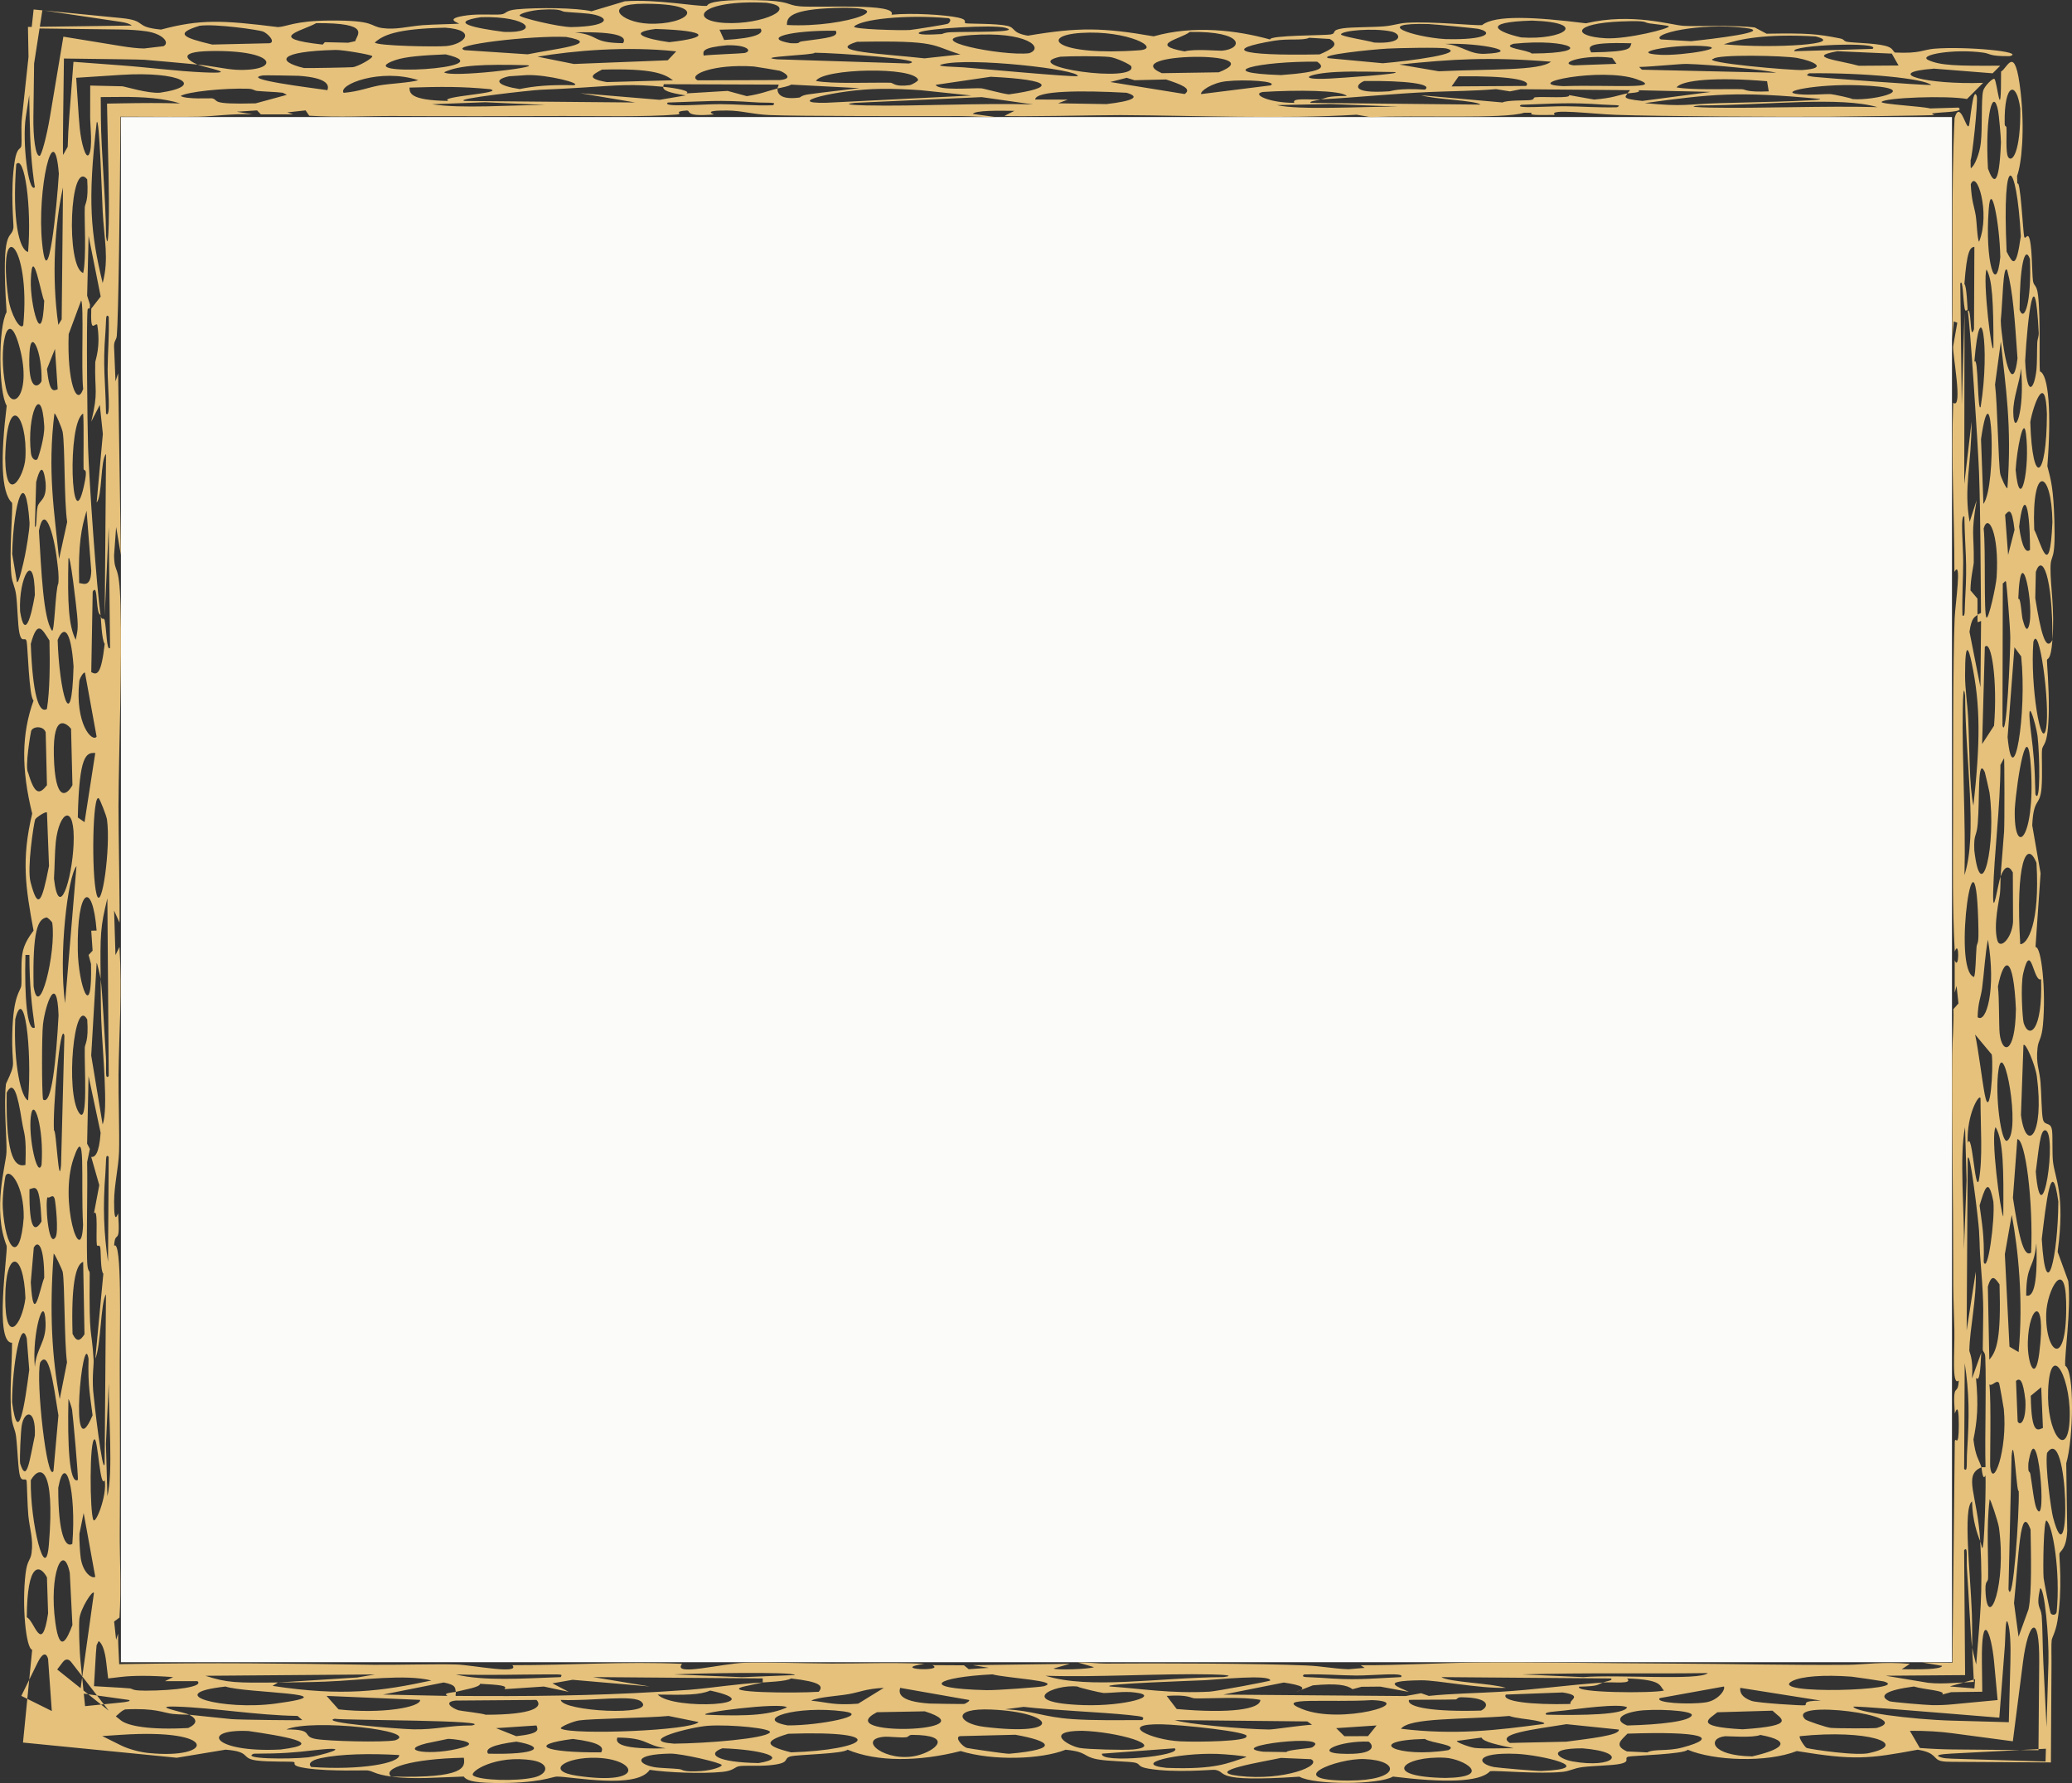 <?xml version="1.0" encoding="UTF-8"?>
<svg id="Calque_2" data-name="Calque 2" xmlns="http://www.w3.org/2000/svg" viewBox="0 0 724.22 623.11">
  <rect x="0" y="0" width="724.22" height="623.11" fill="#333333" stroke="none"/>
  <defs>
    <style>
      .cls-1 {
        fill: none;
      }

      .cls-2 {
        fill: #fbfbfa;
      }

      .cls-3 {
        fill: #e5c17c;
      }
    </style>
  </defs>
  <g id="Calque_1-2" data-name="Calque 1">
    <g>
      <rect class="cls-2" x="42.27" y="40.9" width="640" height="540"/>
      <g>
        <path class="cls-3" d="M711.58,199.84l-.2,9.2c1.83,11.42,3.62,19.1,6,14.62-.59,7.76-1.81,6.06-1.91,7.08-.07.7.77,9.44.64,17.51-.22,13.27-2.13,11.33-2.37,13.85-.18,1.88.2,8.86-.17,13.3-.56,6.59-2.78,3.16-3.25,13.05l2.92,16.74-1.78,25.79c2.06-.32,3.72,15.08,2.61,27.16-.49,5.26-1.58,5.17-1.9,8.12-.6,5.59.62,7.23,1.04,11.85.35,3.87.33,10.84.85,13.06.6,2.54,2.81.58,3.2,4.03.25,2.21,0,7.63.3,10.6.6,5.96,4.4,11.26,1.64,31.69l3.72,10.22c1.08,10.01-1.45,26.54-1.06,29.59,3.3,1.93,2.9,25.27.35,34.11l.34,23.63c-.34,6.71-2.61,6.94-2.73,8.01-.12,1.13,1.19,12.07-.7,23.51-.65,3.93-1.9,5.68-2,6.68-.18,1.82-.04,4.96-.06,7.68l-.21,35.01-34.59-.21c-1.5,0-2.87-.07-3.78-.28-2.94-.68-1.49-2.9-8.19-3.95-17.26,3.2-22.12,3.76-42.24.46-10.6,4.15-29.05,3.4-38.17-.47-.97,1.6-19.23,2.04-20.68,2.43-1.91.52,1.08,1.7-3.03,2.55-2.71.56-9.42.63-13.09,1.11-3.19.42-4.23,1.38-6.96,1.66-8.25.85-22.61-.55-25.3-.23-3.67,3.98-16.59,4-33.94,1.87-4.8,2.91-27.55,3-32.71.04-31.05,2.09-24.83-1.68-29.49-2.39-.92-.14-14.03,1.2-23.37-.44-3.93-.69-2.49-1.57-4.58-2.07-1.95-.46-9.24-.42-13.26-1.19-5.14-.99-3.24-2.58-11-3.33-8.5,3.39-25.43,3.95-36.69.46-14.58,3.74-29.24,3.85-39.54-.48-1.57,1.51-17.35,1.68-19.87,2.34-3.01.79.56,2.44-7.84,3.15-3.27.28-7.83.02-9.83.23-2.08.22-1.98,1.62-6.16,2.04-7.34.74-19.33.21-25.44-.71-4.62,6.9-27.26,2.32-32.51,2.35-1.53.01-6.04,2.47-22.03,2.24-7.83-.12-9.62-1.09-10.48-2.25-8.79.25-17.48,1.1-25.36,0,26.03.7,25.92-3.31,25.4-6.57-18.17.34-28.73,3.67-25.4,6.57-5.97-.83-6.07-1.87-8.29-2.14-.9-.11-12.78.43-21.09-.73-6.62-.92-3.35-1.99-4.83-2.25-1.08-.19-8.57.05-12.67-.47-5.98-.76-1.79-3.1-11-3.8l-17.05,2.82-19.52-1.93-34.23-3.38,2.78-28.08.43-4.34c-2.18-.42-3.65-15.54-2.31-26.65.59-4.85,1.72-4.45,2.09-7.16.69-5.04-.68-8.37-1.13-13.18-.33-3.49-.48-11.5-.58-11.98-.28-1.37-1.56.51-2.3-1.68-.72-2.11-.86-9.83-1.42-14.04-.34-2.58-1.31-3.48-1.62-7.17-.71-8.38.21-16.96.24-25.44-6.29.12-1.53-30.95-1.88-33.83-5.07-12.91-.25-28.3-.07-32.77.18-4.38-1.03-16.16-.18-23.88,3.92-8.39,1.91-4.95,2.21-17.64.32-13.52,2.87-14.68,3.13-16.63.27-2.04-.21-7.17.37-11.09.57-3.9,2.99-6.87,3.93-8.2-2.79-15.1-4.31-24.83-.47-40.89-3.84-15.58-3.77-27.74.48-39.54-1.6-.97-2.04-19.23-2.43-20.68-.52-1.91-1.7,1.08-2.55-3.03-.56-2.71-.63-9.42-1.11-13.09-.42-3.19-1.38-4.23-1.66-6.96-.85-8.25.55-22.61.23-25.3-3.98-3.67-4-16.59-1.87-33.94-2.91-4.8-3-27.55-.04-32.71-2.09-31.05,1.68-24.83,2.39-29.49.15-.96-1.19-13.11.45-23.33.81-5.06,2.13-3.9,2.31-5.3.21-1.63-.07-6.32.1-8.5.04-.57.09-1.09.14-1.54L11.75,3.31l30.52,2.99c9.59.94,4.12,3.08,14,4.04,13.68-3.65,21.36-3.31,40.88-.87,3.09-.12,5.86-2.21,18.03-2.29,16.44-.11,13.71,1.99,18.51,2.64,4.79.65,8.67-.58,14.07-1.02,3.44-.28,12.26-.43,12.63-.52.58-.13-6.26-1.74,3.05-2.94,4.29-.55,9.07-.06,11.59-.3,2.14-.2,1.31-1.38,5.68-1.79,7.18-.67,21.04-.54,26.03.69l11.64-3.48c11.09-.86,25.37,1.93,28.73,1.58.6-1.59,6.93-2.18,17.02-2,12.57.22,10.49,1.74,15.44,2.17,6.66.57,34.31-1.23,32.04,2.93,7.13-.69,18.82.02,23.35,1.02,3.73.82,1.54,1.79,2.62,1.98,1.25.23,10.58.02,14.45.88,3.16.7,1.34,2.42,7.24,3.45,17.67-2.98,26.1-2.87,43.97.23,14.13-3.99,29.11-2.11,40.73,1.11-.5-1.53,19.22-1.41,21.17-1.77,2.24-.42-.3-1.52,4.38-2.16,3.09-.43,10.1-.34,14.16-.67,3.53-.29,5.1-1.09,8.09-1.26,9.05-.53,23.27,1.04,26.25.83,4.59-3.63,18.43-2.86,36.32-.64,8.14-1.9,15.58-1.72,21.5-1.06,5.93.66,10.35,1.81,12.61,1.95,4.44.26,17.42-.34,24.89.57l4.13,2.18c14.3-.25,17.72.08,25.54,1.62,1.91.37,1.14.97,2.71,1.23,2.18.36,9.21.43,12.98,1.32,2.94.69,2.68,1.66,3.62,2.41,9.01.42,9.76-1.01,13.78-1.34,10.95-.89,32.15,1.07,26.35,2.61-7.48.04-6.48-.85-9.21-1.23-10.28-1.46-23.04.8-19.26,2.58,4.12,1.93,10.08,2.08,25.16,1.98l-2.66,2.66-20.46-1.63c-9.4.71-9.91,2.16-5.69,3.31,4.23,1.16,13.18,2,22.83,1.65l-5.64,5.65c-7-1.29-28.62-.48-29.85,1.01-.66.79,14.75,1.59,16.92,2.29l9.95-.3c2.28,1.66-5.38,1.48-8.76,1.98-1.25.19.57.63.3.65-1.81.14-31.06.5-36.2.55-16.46.13-59.91-.1-74.98-.64-8.26-.28-23.94-2.34-21.46.02-6.24.06-9.32.16-7.98-.77h-2.74c-6.75,2.3-38.46.78-53.57,1.56l-4.99-.86c-25.94,1.59-56.53.27-82.49.14-6.88-.03-37.63.67-40.6.25l3.51-1.74c-5.86-.08-13.68-.18-14.56,1.07l8.04,1.1c-4.33.06-8.43-.36-12.55-.35-11.6.03-57.91.08-66.63-.35-6.06-.29-9.57-1.56-14.77-1.59-9.33-.06-4.21,1.34-4.64,1.38-10.91.93-7.64-1.51-9.55-1.37-4.98.33-.9,1.19-3.27,1.39-10.77.91-28.73.5-39.56.52-19.77.04-37.8.13-59.33,0-8.62-.05-19.31.55-29.69-.1l-1.25-1.86-6.4.69,2.07.7h-11.32s-1.32-1.39-1.32-1.39l-7.1.46,5.58.93c-7.17-.33-13.5.68-18.76.8-4.04.09-14.46.08-27.29,0h-.18s0,.18,0,.18c-.17,29.02-.7,70.26-1.27,76.31-.16,1.74-.94,1.61-.97,3.7l.51,12.3.92-2.81.95,63.5-1.65-9.78-.72,9.86c.11,7.27,1.81,1.73,2.25,17.59.57,20.21-.59,49.77-.71,69.96-.04,6.78.58,39.34.35,40.86l-1.88-4.2.48,15.53,1.4-2.85c.96,16.49-.16,29.3-.33,44.57-.08,6.72.38,21.28.18,26.99-.2,5.72-1.7,11.59-1.73,17.42-.05,9.28,1.38,3.77,1.41,4.21.85,12.08-1.06,5.21-1.4,11.26,2.81-2.47,1.95,29.93,1.97,40.95.05,19.83.14,37.7,0,59.32-.06,8.45.57,19.3-.1,29.66l-1.87,1.39.69,6.37.7-2.14c-.06,3.49.25,6.84.35,10.03l.02.66.62-.02c.26,0,.52-.01.78-.02,31.92-.57,56.19-.21,87.41.23,7.08.1,22.89-.34,29.21-.09,5.65.22,22.42,3.59,19.4.23,20.42.03,39.08-1.37,59.33-.47-3.58,4.52,13.69-.1,21.91-.38,6.86-.23,22.55.24,30.27.27,9.64.05,21.27-.44,32.49.1-12.5,1.94,7.52,2.82,2.83.47l11.04.06,1.65,1.35,7.06-.47-5.61-.93,33.85-.47-5.65,1.64c.77.61,12.42.25,14.14-.48l-5.66-1.63c3.44-.12,6.8.41,9.84.38,16.73-.15,53.87-.06,70.02.66,5.87.26,8.99,1.09,14.74,1.32l5.66-.48-1.39-.92c13.4.05,27.92-.83,40.91-.95,19.12-.17,46.31.28,67.73.37,19.94.08,41.96.61,61.78.43,5.3-.05,12.27-1.19,21.54-.33l-2.83,1.87c5.87.08,13.69.17,14.11-1.17l-7.02-1.19,10.46.11h.15s0-.15,0-.15l.82-77c.13-2.6,1.4,3.16,1.41-5.95,0-9.43-1.37-3.65-1.4-4.08-.85-11.99,1.06-5.35,1.39-11.47-2.57,2.26-1.37-10.42-1.54-17.79-.26-10.8-.42-9.77-.41-22.93.02-23.14-.53-47.99-.34-72.93.04-4.89.58-10.65.42-16.13l1.76-1.99-.66-6.13-.66,2.36v-11.33c1.6,4.03,1.68-7.7.02-3-.84-16.14-.62-29.4-.59-46.17.03-15.84-.07-55.88.56-70.45.22-4.89,2.6-20.8-.09-16.09,0-20.48-1.15-38.33-.43-59.11,3.58,2.63-.33-17.4-.01-19.71l1.45-8.27-1.22-.46-.59,6.15c.45-25.94-.37-51.35.86-77.25,2-6.68,4.14,4.71,5.02,2.68.43-.99,1.42-14.33,2.75-10.24.44,2.53-1.65,21.5-2.16,22.27-.06,3.97.15,2.72.54,2.43.73-.55,2.57-4.29,3.03-8.49.58-5.26.09-15.15.79-18.06.4-1.68,3.38-4.61,3.94-4.24,1.03.67,2.39,17.71,2.34-2.58,2.21-1.04,4.87-10.25,6.84,7.2,1.5,13.22.35,25.02-1.24,29.27l.08,2.83c1.03-2.45,2.03,17.05,2.39,18.36.45,1.64,1.28-2.15,2.05,1.48.75,3.55.69,11.18,1.02,13.88.27,2.19,1.32,1.2,1.79,5.2.94,7.98.31,24.06.65,26.6,3.06,1.03,4.05,14.59,2.6,33.07,1.28,4.96,2.12,7.79,2.46,19.11.47,15.42-1.35,11-1.36,16.62-.02,6.89,1.51,13.85.67,25.1.1-22.78-3.63-30.39-5.81-23.82ZM686.68,107.67c-.56-3.02-.59-10.62-1.51-8.59l.52,42.22.96-32.07-.09,59.91,2.56-21.8c-.04,15.31-2.82,23.08-.68,35.06l2.44-7.56c-2.03,12.32-.89,10.68-1,21.67,0,1.02-1.13,5.59-1.15,9.81l2.43,2.86c.09,1.71-.04,4.58.04,5.69-.94.9-2.05.64-2.81,5.92l3.83,19.38.22-23.14-1.18.43c-.13-.43-.02-2.06-.06-2.6.4-.38.81-.31,1.22-.7-.19-16.29-.14-33.1-.69-48.93-.16-4.64-.98-17.97-1.83-30.56-.85-12.6-1.74-24.45-2.16-26.35.06.42.46-.17.71,1.25.52,2.9.34,9.04,1.52,5.44l.13-28.76c-1.56.24-2.61,1.36-3.49,13.03.82.54,1.07,8.61,1.13,9.05-.11-.47-.72,1.24-1.07-.65ZM687.37,412.28l-.53-18.34c-2.06,9.92-.19,29.64-.38,42.72l.92-24.38ZM553.29,586.12c12.23-.99,40.75,1.31,43.65-1.42-21.89.31-43.11-.19-64.91.47l21.27.94ZM259.44,586.13l18.39-.73c-.14-1.3-35.97-.58-42.28-.23l23.89.96ZM37.02,504.55l.52,18.33c2.03-8.36.43-27.6.46-39.51l-.97,21.18ZM36.59,216.81c.67,3.11.66,11.01,1.88,9.6l-.47-42.32-1.4,31.03.46-56.45c-1.99,1.96-1.28,14.89-3.28,16.94l2.17-23.96-1.07-10.15-2.98,5.85c2.56-10.71,1.13-10.33,1.39-20.71.02-.79,1.98-5.4.69-13.19-.98-.74-2.41,3.67-2.08-5.59l3.29-4.23-4.22-21.18-.51,20.88.98,3.1c.07,2.59-.68.54-.83,1.92-.45,4.23-.08,39.82.17,47.86.37,12.04,3.04,50.26,4.41,58.93-.08-.47-.59-.21-.91-1.81-.65-3.28-.35-9.17-1.88-6.56l-.5,28.14c2.04,1.09,3.47.92,4.69-9.9-1.06-1.22-1.32-9.39-1.4-9.87.31,1.98,1.13.39,1.41,1.68ZM169.6,35.73l-18.59.7c10.49,1.62,27.14.26,39.63.26l-21.04-.96ZM464.99,36.35l-18.69.39c8.12,1.81,29.62.48,42.31.52l-23.62-.91ZM686.91,208.78c.75-12.81-.08-16.09-.31-28.26-1.53-1.01-.4,10.24-.41,15.93,0,5.91-.46,12.34-.26,18.64,1.05.75.71-1.84.97-6.31ZM686.85,243.05c-.55-4.4-.75.79-.81,4.67-.3,17.4,1.08,39.31.6,58.09,2.34-7.34,2.4-17.26,1.89-28.2-.52-10.95-1.6-22.9-1.67-34.55ZM687.57,506.98c.81-12.33.72-20.42-.85-30.56l-.2,36.93c1.33,1.35.76-2.07,1.05-6.37ZM681.65,589.39c.22.02.44.03.62.05l7.84.63.69-9.17c1.2-15.84,2.4-23.81,1.35-42.29.51,1.22.71,4.78,1.17-.07.29-3.04.7-15.01.69-18.77,0-1.41.03-2.8-.03-4.16-1,2.29-1.31-2.55-1.39-2.8.47-.19.94.08,1.4-.11-.29-11.23.33-28.09-.08-38.31-.09-2.22-.89-1.62-.88-3.01.1-13.14.54-13.96-.59-28.2-.72-9.02-.29-5.64-.72-13.19-.18-3.2-3.31-29.83-3.96-24.91l-.36,59.84,3.19-20.51c.28,10.01-2.07,19.49-2.26,27.57-.02.63,1.46,2.67.94,9.76l3.24-9.01c-.36,6.65-.59,10.22-1.85,8.84.92,9.72.43,14.93-.89,21.5.77,6.2,1.84,6.74,2.81,9.73-6.58,2.67-1.36,9.56-.44,25.8-.98-2.33-2.74-7.29-2.85-13.89-3.26,2.21-.56,25.22-.07,39.15.15,4.26.07,7.98.12,11.95-.6-4.2-1.29-20.12-1.84-27.4-.28-3.76.45-8.38-.98-6.64l.3,39.12.04,4.53-4.6.03-23.19.18,14.94,2.48c2.89.31,5.63.22,8.25.08l7.66-.4-.35-6.91c-.09-1.75-.2-3.43-.22-5.08.11.78.79,3.76,1.16,5.08l1.54,5.48-9.79,2.77c-.45.13-.71.22-.62.24ZM461.43,586.33c12.23.95,16.1.37,28.21-.22,2.03-1.82-9.9-.52-15.52-.55-5.86-.03-11.97-.6-18.34-.37-1.38,1.23,1.44.82,5.65,1.15ZM427.55,586.11c4.67-.61-.38-.85-4.2-.94-17.14-.39-39.53,1.06-57.93.47,15.69,4.83,38.92.66,62.13.46ZM346.84,585.15c-19.36.96-26.68,4.91-2.06,5.52,3.44.09,18.98-1.06,20.04-1.37,6.62-1.89-13.31-2.86-17.98-4.16ZM196.02,586.11c.25-.88,1.33-.97-4.3-.95-10.75.04-21.13.36-32.41.02,9.9,2.39,23.26,1.42,36.71.93ZM95.27,589.18c24.69,3.76,38.08,1.85,55.51-1.89-9.25-2.3-23.88-.11-37.1.4-6.18.24-10.46.24-16.49.3l27.7-1.75,6.17-1.06-59.28.47c7.68,2.46,10.61,2.5,25.41,2.34l-1.92,1.18ZM36.84,409.96c-.94,12.05-.54,20.89.92,31.03l.23-36.68c-1.23-1.38-.82,1.45-1.15,5.65ZM33.78,336.53l-1.9,32.33,3.99,24.11c2.07-5.17-.07-25.39-.48-36.62-.19-5.26-.14-9.25-.21-14.17.63,4.42,1.38,20.35,1.84,27.2.26,3.97-.46,8.25.98,6.66l-.47-62.1c-2.43,9.96-2.56,12.46-2.34,28.23-.15-1.04-1.32-5.99-1.4-5.65ZM34.59,279.09c-2.2-2.66-2.72,26.41-.83,33.47,1.79,6.66,4.98-16.44,3.64-26.11-.2-1.45-2.39-6.85-2.81-7.37ZM36.83,116.36c-.94,12.23,0,15.97.23,28.19,1.83,2,.52-9.9.56-15.53.03-5.86.6-11.97.38-18.34-1.22-1.37-.83,1.4-1.16,5.68ZM37.06,82.44c.61,4.67.85-.38.94-4.2.25-11.09-.27-24.37-.5-37.34l-.09-4.69,4.86-.09c7.13-.13,14.17-.18,20.71.03-5.68-1.8-12.81-2.33-20.71-2.27l-7.06.05.05,6.97c.09,12.69,1.69,27.4,1.81,41.54ZM264.13,35.76c-13.41-.92-16.89-.33-30.69.07-2.5,1.81,12.44.55,18.34.57,5.72.01,11.93.61,18.34.39,1.83-1.28-1.8-.74-5.99-1.03ZM343.12,33.94l-44.34,2c-4.93.57.14.81,3.94.9,17.09.39,40.1-.92,58.4-.33l-18-2.57ZM560.2,36.55c-11.74-.82-15.97-.37-28.49.07-3.07,1.49,9.65.46,15.27.51,5.86.05,11.67.52,18.2.36,2.12-.98-.95-.66-4.98-.94ZM594.12,36.86c-5.1.45-.15.66,3.62.74,16.95.34,40.39-.67,58.47-.16-6.53-1.88-16-2.08-26.85-1.77-10.85.31-23.08,1.14-35.25,1.19ZM691.53,325.62c-.36-23.07-2.67-19.48-3.96-10.03-1.29,9.46-1.56,24.77,2.43,25.85.58-1.6.56-6.97.85-10.47.13-1.52.75-.72.67-5.35ZM647.09,585.95c-9.64-.71-17.47-.13-20.64,1.54-9.39,4.94,42.79,3.28,31.94.12-.38-.11-10.61-1.62-11.3-1.67ZM50.48,590.85c11.05-.01,20.91-1.41,18.5-3.33h-11.31s2.85-1.41,2.85-1.41c-7.83-.58-13.94-.57-18.24-.06l-4.48.53-.67-5.69c-.47-4.01-1.38-6.49-2.64-7.39l-.73,1.46c-.21,1.83-.3,3.91-.42,5.93l-.49,8.39,9.44.55c1.02.06,2.02.13,2.97.22,1.37.14.67.79,5.24.78ZM86.81,31.01c-8.7-.29-21.44,1.09-23.67,2.53,2,1.26,10.6.73,10.98.82,2.79.67-1.55,2.22,15.23,1.76l10.92-2.98-1.43-.73c-2.76-.32-6.1-.36-8.96-.64-1.09-.11-1.23-.68-3.09-.75ZM361.82,34.78l11.4.04-3.42,1.28,16.95.28c8.98-1.05,12.15-2.46,7.01-3.96-15.52-.85-31.75-.79-31.94,2.36ZM686.84,235.88c0,5.13.86,10.17,1.09,15.17.5,10.64.35,23.82,1.84,30.48,2.38-21.94,2.56-34.86-.64-50.01-.95-4.51-2.28-8.49-2.28,4.36ZM551.98,589.44c-2.1,2.17,25.32,2.38,29.61,1.38-1.67-1.77-.5-3.81-12.86-4.24,2.12,2.13-4.72,1.14-8.49,1.41,1.34-.48,3.8-.75,2.81-1.41l-59.27-.47c2.83,1.8,16.82,2.05,22.58,3.75-9.37.29-24.02-2.71-29.61-2.64-15.8.18-7.24,2.55-4.3,4.06l-10.01-1.85-6.56.06-3.12.85c-2-1.51-5.52-2.11-13.88-1.35l-5.92,2.29c4.34-1.29,2.13-2.33-4.24-3.27l-21.16,4.21,63.72.51,5.44-.99,2.71.94c7.52-.81,16.64-.95,24.82-1.43,11.68-.69,23.43-2.34,36-3.25-1.97.72-1.17,1.31-8.25,1.45ZM422.76,591.2c1.05-.05,6.37-.97,11.43-1.9,2.53-.47,4.99-.94,6.81-1.31,1.83-.37,3.02-.64,3.01-.71-.26-2.23-18.42-.3-22.69-.09-3.18.16-37.2,1.26-33.32,2.2,11.15.78,21.08,2.52,34.76,1.81ZM155.08,587.99l-21.18,4.22,22.56.47c-2.08-1.06,2.04-1.21,2.84-1.41.15.47-.16.94-.02,1.41,25.28.19,47.6-.03,71.29-1.45.78-.05,9.77-.64,10.34-.68,8.83-.73,16.3-2.07,25.68-2.57-.38.08-5.71,1.24-6.38,1.38-9.25,2.19,17.42,2.45,25.96,1.88,1.67-2.02.81-3.46-9.71-4.66-1.22,1.06-9.39,1.32-9.87,1.4v-1.41s-59.29-.47-59.29-.47l19.76,3.28-26.91-2.33-7.08,1.24,5.73,2.97-8.72-1.85-13.81.92c1.42-1.27-1.78-1.52-8.44-1.88-.19,1.23-5.13,1.96-8.52,2.82-.34-1.09.56-2.37-4.22-3.28ZM33.31,474.89l2.81-29.73c-1.03-1-.81-7.78-1.06-9.08-.3-1.55-1.05-.06-1.21-1.07-.38-2.45.52-12.98-1.01-10.99l1.86-9.84-2.81-9.85c1.2.12,2.74-.82,3.28-8.44l-4.22-19.81-.5,23.6.96,1.84-.95,4.6c.19,10.65-.24,23.51-.03,33.69.11,5.37.93,3.7.92,5.29-.23,24.49.6,17.68,1.38,30.19.1,1.62-.54,5.39-.17,10.74.19,2.69,3.34,30.1,4.01,25.55l.47-59.27c-1.9,2.87-1.72,18.02-3.75,22.58ZM35.89,98.93c2.27-8.57.5-15.27,0-25.02-.16-3.08-1.2-34.76-2.11-31.01-3.18,27.41-2.1,38.67,2.11,56.03ZM239.9,32.64l14.42-.87,6.71,1.83c4.96-.76,7.11-1.76,10.73-2.68.02.47-.51,4.26,7.61,3.18.44-.06.73-.78,3.17-1.12,5.45-.77,12.13-1.47,17.87-2.17l-23.89-1.24c-1.03.68-3.07.93-4.76,1.36-.02-.45.42-.91.4-1.36l-40.14-.14c-.12.3-.14.61-.19.91-10.94-1.04-15.35-.57-28,.25-8.74.56-6.61.37-14.98.79-3.25.16-31.02,3.22-26.38,3.91l59.59.53-19.28-3.25,27.79,2.32,9.09-1.55c-5.62-.86-8.06-1.72-7.84-3,4.21.4,9.93,1.46,8.06,2.31ZM321.82,31.53c-4.43-.31-9.03-.53-14.05-.47-15.07.16-34.53,5.16-19.06,4.86l50.83-2.54-17.72-1.85ZM574,35.28l23.95-3.16-25.34-.58c1.61.82-3.44,1.03-3.75,1.09.17-.38.71-.75.87-1.12l-38.17-.33-3.8.76-4.86-.79c-7.32.65-15.57.68-23.26,1.01-12.01.52-24.97,1.85-38,2.59,2.34-.61,1.85-1.15,9.12-1.22-1.99-2.03-17.66-2.13-29.35-1.39-4.18.73,2.11,3.83,10.99,3.8-1.1-1.87,5.31-.98,9.24-1.2-1.58.42-4.19.64-3.52,1.21l59.38.61c-1.84-1.51-15.8-1.78-20.72-3.26l28.4,2.51c1.59-.86,8.31-.64,9.76-.84,1.73-.24.65-.86,1.77-.98,2.69-.3,12.79.5,11.67-.76l8.83,1.57c6.73-.59,7.99-1.44,11.65-2.19-.49,1.11-2.73,1.89,5.13,2.65ZM574.86,36.03c13.87,1.36,14.58.35,26.2.01,3.38-.11,38.19-.77,34.96-1.48-29.1-2.73-37.65-1.71-61.16,1.47ZM691.65,412.61c1.46-7.97.58-18.74.59-28.76-.31-1.95-4.9,5.52-4.48,15.52,1.6-4.38,2.53,17.38,3.89,13.24ZM33.07,503c-1.87-.16-1.69,25.79-.42,28.19.79,1.56,4.86-8.56,3.94-13.93-1.6,3.41-2.37-14.16-3.51-14.26ZM171.3,31.16c-10.11-.96-16.88-.88-28.18-.55.13,1.75-.24,4.46,13.64,4.67-4.06-1.6,20.16-2.71,14.54-4.12ZM693.72,269.79c-2.62-5.66-1.69,9.21-2.45,18.12-.42,4.85-1.44,3.16-1.2,9.26,1.2,10.36,3.17,9.87,4.51,4.48,1.34-5.38,2.02-15.7.8-24.68-.08-.58-1.56-6.98-1.65-7.18ZM696.18,368.54l-5.83-7c1.15,5.22,2.43,16.03,3.38,20.98,1.84,9.59,3.1-9.33,2.45-13.98ZM678.85,592.21c1.65-1.39-6.29-1.69-9.9-2.81-9.64,1.25-12.65,3.24-8.5,5.16,1.19.33,12.34,1.28,14.84,1.34,2.33.05,4.73-.05,6.97-.26l15.96-1.51-1.22-13.23c-1.02-11.06-4.5-18.58-4.27,0l.13,10.32-10.59.15c-.08,0-.17,0-.26,0l-3.16.84ZM602.56,589.4l-22.4,4.05c-2.01,1.63,9.93,2.4,16.1,1.48,4.21-.63,6.95-4.42,6.29-5.52ZM376.62,589.41c-8.18-.95-22.28,5.7,2.19,6.49,14.32.46,27.46-3.33,17.78-4.42-3.46-.51-8.85.29-10.98.17-.77-.04-8.58-1.84-8.99-2.24ZM78.84,589.41c-22.94,2.52-.85,8.43,17.52,5.95,27.46-3.72-10.56-3.59-17.52-5.95ZM30.96,333.74l1.41-1.49-.48-6.99,1.88-.05c-1.44-17.92-6.95-14.9-6.58,6.98.2,12.21,5.13,25.73,4.62,4.7l-.84-3.15ZM33.77,257.45l-4.06-22.3c-.37-.64-1.89,1.9-1.99,2.86-1.58,15.01,4.5,21.51,6.05,19.44ZM31.12,53.95c1.33-2.42.38-10.33.39-13.05l.02-11,10.74.25c.16,0,.29,0,.41,0,.97.05,9.02,2.58,13.22,2.25,16.34-2.4,7.24-7.58-13.63-6.23l-15.64,1.02.91,13.71c.08,1.23.19,2.5.32,3.81.53,5.34,2.17,11.23,3.26,9.24ZM146.18,28.01c-6.65-2.15-13.73-1.74-18.84-.44-5.12,1.3-8.26,3.49-7.23,4.87,5.46-.47,8.27-1.82,12.66-2.62,3.19-.58,10.75-.93,13.41-1.8ZM352.57,32.99c16.67-2.26,15.76-5.11-6.29-6.16l-19.23,2.82c.95,2.14,12.79,1.04,15.88,1.21.81.04,7.49,1.92,9.64,2.12ZM647.5,34.62c7.55.72,26.4-3.96,2.16-4.82-14.5-.54-28.88,2.33-20.89,3.13,4.11.4,9.05-.15,11.16-.03.75.04,7.43,1.43,7.56,1.73ZM691.75,84.46c2.04-5.08,1.79-11.49.81-15.91-.98-4.42-2.69-6.85-3.72-4.14.3,6.12,1.17,7.52,1.73,10.89.38,2.29.54,8.44,1.17,9.16ZM630.8,595.97c1.23-.27-1.71-1.61,5.67-1.64l-28.2-4.46c-.17,1.42.32,3.23,3.88,4.53,2.15.79,18,1.71,18.65,1.57ZM338.65,594.09l-24.02-4.22c-.52,1.72-.65,4.73,10.27,5.48.56.04,11.67.21,12.13.14.33-.05,2.29-1.14,1.62-1.41ZM283.55,594.34c6.04.63,7.84,1.69,16.39,1.06l8.98-5.53c-6.34.32-8.4,1.51-12.25,2.18-3.92.69-10.86,1.04-13.13,2.29ZM33.3,551.09l-4.06-22.33-1.48,7.26c-.08,2.27.22,7.14.5,8.76.86,4.95,3.82,6.98,5.04,6.31ZM29.55,287.31l3.75-24.15c-3.18-.2-5.65.67-6.1,22.53l2.35,1.63ZM396.5,28.02l-2.68-.83-5.75,1.47,25.99,4.2c2.79-1.91-1.47-3.41-6.5-5.09l-11.07.26ZM419.82,32.88l24.3-3.04c2.66-1.43-8.77-2.2-15.64-1.43-4.9.55-9.09,3.49-8.66,4.47ZM691.22,355.47c1.5,1.22,3.15-1.19,4.05-6.1.9-4.91,1.04-12.33-.43-20.98-.92,4.37-1.37,11.94-2.04,16.96-.44,3.3-1.43,4.85-1.57,10.12ZM27.74,565.82c-.22,2.23-.04,10.55.43,15.08l1.57,15.36,12.52-1.26c2.33-.23,3.67-.54,2.77-.91l-2.77-.39-14.31-2,1.51-10.81,3.37-24.12c-.29-1.51-4.73,5.4-5.09,9.04ZM114.43,31.5c.64-1.63.27-4.3-10.04-5.01-.57-.04-11.85-.22-12.32-.15-8.81,1.22,16.34,4.3,22.36,5.17ZM692.31,142.11c1.71-10.63,1.63-20.96.91-25.38-.72-4.43-2.08-2.97-3.13,9.73,1.43-2.75,1.06,18.51,2.22,15.66ZM696.75,420c-1.76-9.18-3.09-4.39-4.83,1.27.81,6.51,1.69,10.13,1.44,19.75,1.4,4.43,3.98-14.73,3.38-21.02ZM248.23,590.81c-3.72,1.6-8.68,1.54-18.35,1.41,5.55,5.69,41.08,3.51,18.35-1.41ZM32.36,494.62c-.81-6.6-1.69-10.33-1.41-19.75-1.9-11.67-7.13,39.89,1.41,19.75ZM184.11,26.25l-6.2.41c-6.1,1.34-3.45,3.4,3.72,4.46,5.14-1.04,10.37-1.54,18.85-1.34,3.56-.52-9.35-3.8-16.36-3.53ZM548.93,595.5c-.61-1.47,4.65-2.87-2.73-4.02l-19.85.74c-1.75,2.35,8.82,3.65,22.58,3.28ZM31.9,199.52l-1.64-21.03c-1.8,5.98-2.98,11.73-2.59,25.34.89-.25,4.04,2.12,4.23-4.31ZM498.06,31.31c2.97-1.99-7.08-3.18-21.21-3-2.81,1.07-5.28,4.54,8.68,3.6.9-.06,2.96-1.18,12.53-.59ZM696.97,253.64c1.28-15.81-.96-30.4-3.22-27.55l-.94,33.93,4.15-6.38ZM694.9,551.48c-.04,1.91-1.25.27-.86,5.63.49,6.35,2.33,5.55,3.71.65,1.38-4.89,2.29-13.93.95-23.82-.29-2.13-3.13-10.6-3.28-9.9-1.19,9.82-.37,20.31-.52,27.44ZM411.28,597.26c18.68,1.68,29.32.05,29.24-3.19-6.18-1.22-17.91-.4-22.91-.53-1.38-.04-2.12-1.4-9.82-.86l3.49,4.58ZM118.33,597.38c15.15,1.7,28.87-.78,28.5-3.31l-32.69-1.39,4.19,4.7ZM27.67,388.97c3.19,4.48,1.77-15.88,1.96-22.84.04-1.35,1.4-2.14.86-9.82-4.53-8.55-7.76,25.73-2.82,32.66ZM29.09,95.4c1.18-5.51.34-18.51.54-22.91.07-1.49,1.37-1.87.85-9.82-6.11-7.51-7.53,30.8-1.39,32.73ZM320.91,27.88c-1.58-4.7-33.13-3.98-35.73.39,5.21,1.14,19.78.49,26.01.64,1.13.03,1.43,1.55,6.75.84.88-.12,3.1-1.49,2.97-1.87ZM617.65,28.39c-17.89-1.53-29.75-.41-31.65,2.15,5.5,1.01,17.88.48,22.85.64,1.38.04,1.25,1.1,9.37.75l-.58-3.53ZM692.42,153.46l.84,22.66c2.4-3.32,3.15-15.79,2.82-24.02-.34-8.24-1.69-12.15-3.66,1.36ZM492.46,594.1c-.79,2.62,9.08,4.21,25.2,3.71,2.7-1.25,3.48-4.55-6.88-4.66-1.42-.02-1.44.74-2,.76-3.33.14-15.49.05-16.32.19ZM224.29,594.82c-2.66-2.75-17.04-.27-28.27-.73.34,3.97,33.21,5.82,28.27.73ZM29.07,144.54c-5.77,3.16-4.1,44.79.24,25.41,1.57-7.02.07-5-.1-6.1-.11-.71.17-15.73-.14-19.31ZM210.4,24.33c-2.89,1.59-6.2,2.99,1.7,4.36l23.13-.64c-3.05-2.26-7.09-4.22-24.83-3.72ZM698.89,448.87c-1.46-2.07-2.69-4.05-4.08.79l.51,25.51c2.63-3,4.15-7.48,3.57-26.3ZM25.36,466.16c1.48,3,2.68,2.49,4.17.13l-.46-25.3c-2.65.88-4.23,8.15-3.71,25.17ZM509.85,26.67l-2.48,3.53,26.03-.17c2.3-2.13-6.8-3.58-23.54-3.36ZM693.35,184.74c.76,7.13-.02,29.88.96,31.05.75.97,3.4-11.26,3.57-14.12.95-15.34-3-22.61-4.54-16.93ZM698.73,483.34c-.92-1.41-2.36,1.28-3.38.48.69,5.89.15,27.51.28,28.73.43,4.13,1.96,2.69,3.22-1.59,1.26-4.27,2.23-11.41,1.54-18.51-.06-.59-1.54-8.95-1.65-9.11ZM455.1,597.26c13.8,5.56,40.77-2.51,24.45-3.11-14.6.91-35.16-1.2-24.45,3.11ZM169.79,599.26c16.51.02,20.15-2.71,17.73-5.17l-28.24.22c-4.57.49-1.17,2.7.96,3.39.73.23,8.04,1.01,9.55,1.56ZM25.67,404.97c-5.03,14.88,2.76,39.02,3.36,23.11-.84-15.88,1.11-36.34-3.36-23.11ZM29.07,135.95c-.75-7.03.33-29.74-.71-30.92l-4.36,11.76c-.58,16.64,2.81,25.58,5.07,19.16ZM263.36,23.23c-13.91-.96-23.29,2.97-19.51,4.84l28.76-.09c4.87-.46,1.85-2.56-.12-3.26-.26-.09-8.52-1.45-9.13-1.5ZM571.94,27.64c-6.05-2.1-16.42-1.7-23.23-.63-6.82,1.06-10.09,2.77-2.21,3.09,16.59-.53,36.15,1.25,25.44-2.46ZM694.34,94.17c-.71,1.72-.23,9.59.5,16.5.73,6.91,1.72,12.88,1.92,10.65.02-15.82-.42-23.77-2.42-27.15ZM697.52,393.92c-.93,1.39-.52,8.81.26,16.09.78,7.28,1.92,14.43,2.42,15.15.14-16.46.09-26.58-2.68-31.24ZM568.71,596.68c-2.4-1.54-18.04.64-21.66,1.08-3.48.42-7.87.49-6.56,1.49,12.63.24,27.13.07,28.22-2.57ZM275.08,596.69c-2.2-1.91-32.21,1.98-28.24,2.57,15.39.67,22.7-.08,28.24-2.57ZM23.92,489c-.36,15.57.27,29.84,3.28,28.22.24-1.27-1.74-22.8-2.01-24.57-.15-.95-1.23-3.99-1.27-3.65ZM26.48,223.61c.56-3.12.92-3.53.49-8.51-.21-2.43-2.56-23.14-3.06-19.73-.33,15.3.04,23.31,2.57,28.24ZM155.22,25.25c1.04,1,9.51.56,17.15-.22,7.63-.78,14.45-1.88,12.04-2.24-15.59-.39-23.85-.04-29.19,2.46ZM467.15,25.16c-10.13.5-14.33,2.89-2.37,2.3,2.53-.14,26.88-1.69,22.57-2.28-6.69-.05-13.54-.35-20.2-.02ZM699.06,312.11c-.15,1.97-2.44,11.08-.93,16.54.9,3.24,5-.48,5.48-6.41l-.07-17.34c-1.45-2.73-2.91-2.17-4.3,1.43.28-3.68,1.16-14.26,1.25-15.85.18-3.13.13-24.69-.01-25.52l-1.28,2.36c-.03,14.89-2.24,31.17-2.53,44.38-.22,10.32,1.72-3.11,2.58-5.37-.06.84.02,3.27-.19,5.79ZM701.78,567.08c-.85-2.5-.82,5.12-1.02,7.99-.08,1.1-.25,3.17-.45,5.83l-1.5,19.39-16.54-1.35c-11.2-.91-33.02-2.73-34.48-2.5.24,1.79,20.01,4.48,34.48,4.88l19.86.55.56-20.97c.16-6.13-.06-11.34-.9-13.82ZM374.61,600.78c8.14.55,16.27.35,24.68.35.73-1.09.56-1.22-4.83-1.78-9.66-1-26.5-1.66-36.67-2.84l-6.46.85c9.82.45,13.45,2.75,23.28,3.41ZM60.58,599c-3.84-.42-5.91-2.13-16.87-1.6-.6.27-1.1.55-1.44.85l-2.35,2.06-15-19.41c-.94-1.22-2.02-1.27-2.99,0l-1.94,2.55,22.27,17.79c2.4,1.91,9.85,3.41,23.54,2.66,3.21-1.52,3.26-3.1.33-4.64,3.91.38,13.11,1.41,14.84,1.54,2.95.23,23.82.48,24.7.33l-1.68-1.45c-14.4-.24-29.27-2.82-42.06-3.25-9.97-.33,2.37,1.87,4.2,2.82-.85-.08-3.22,0-5.55-.26ZM22.74,350.6l3.99-47.93c-3.04,3.61-6.31,30.92-3.99,47.93ZM82.41,24.38c15.62.74,15.32-6.97-8.86-6.54-12.33.23-7.6,3.43-4.5,4.72-2.77-.27-17.05-1.58-18.59-1.67-1.1-.06-4.44-.13-8.19-.18l-19.92-.26-.27,20.45c-.08,5.89-.11,12.8-.04,13.27l1.63-2.89c.09-3.59.28-7.04.54-10.38l1.47-19.3,16.6,1.24c10.05.75,19.19,2.01,28.71,2.44,13.66.63.81-1.6-1.92-2.73,4.89.48,10.01,1.66,13.36,1.82ZM329.19,22.51c-2.79.77,4.81.82,7.61,1.03,5.58.43,37.41,3.4,39.91,3.07.33-1.16-9.1-2.83-19.89-3.89-10.78-1.07-22.88-1.53-27.64-.21ZM632.34,25.61c-.77.57-1.74.81,1.91,1.27.83.1,10.6.88,20.35,1.58,9.76.7,19.5,1.33,20.42,1.24-2.43-2.23-23.08-4.32-42.68-4.09ZM695.11,73.15c-.68,9.03-.07,16.74.94,20.45,1,3.71,2.38,3.4,3.11-3.74-.22-11.72-3.27-27.51-4.05-16.7ZM701.6,398.63c2.43-1.66,2.11-10.82.97-18.06-1.14-7.25-3.1-12.56-4.01-6.85-1.41,8.75.94,26.32,3.04,24.91ZM655.92,603.9c14.8-4.21-32.38-10.33-24.94-3.02.53.52,7.44,2.84,8.89,2.97,2.28.21,14.7.23,16.05.04ZM568.75,603.02c11.56-.29,21.87-1.46,22.58-3.57.59-1.76-13.69-2.38-19.05-1.49-6.95,1.16-7.47,3.59-3.53,5.05ZM344.08,603.51c28.21,3.42,24.72-5.07,2.51-6.06-14.39-.64-11.86,4.92-2.51,6.06ZM294.85,598.09c-16.35-2.15-32.06,2.66-19.51,4.9,11.39.05,29.27-3.62,19.51-4.9ZM20.36,519.95c-.01,16.33,2.53,21.13,4.92,19.6,1.47-18.62-2.48-32.68-4.92-19.6ZM19.49,294.37c-.36,3.37-.37,8.78-.62,12.68,1.71,15.13,6.3.32,6.85-11.92.67-14.77-5.03-11.94-6.24-.76ZM25.71,232.88c-.95-13.23-3.47-14.33-5.56-9.24.54,17.69,4.85,34.88,5.56,9.24ZM138.22,20.99c-8.73,3,1.15,3.76,10.43,3.14,9.28-.62,18.11-2.6,7.09-5.13-7.75.33-13.94.76-17.52,1.99ZM370.61,19.82c-7.88,1.66-.97,4.05,7.48,5.23,8.45,1.18,18.53,1.16,17.3-1.89-.24-.6-5.3-3.02-7.64-3.26-3.34-.34-13.25-.33-17.14-.08ZM447.76,26.24c14.42-1.06,15.71-2.59,12.6-4.69-20.33-.19-37.64,3.87-12.6,4.69ZM694.85,58.93c1.72,4.73,3.88,7.51,4.54-9.13,0-2.13-.76-9.84-.98-11-1.66-8.64-4.66.76-3.56,20.13ZM704.62,352.78c-.83-19.19-4.16-18.74-6.29-8.01.5,4.15.32,13.77.6,16.4.79,7.26,5.44,7.63,5.68-8.38ZM609.11,604.35c19.41-1.3,13.33-3.72,10.41-6.51l-19.26.56c-2.75,2.29-8.92,5.01,8.85,5.95ZM323.23,598.07l-16.71.31c-16.74,8.65,40.03,6.97,16.71-.31ZM25.31,567.91l-.92-18.25c-2.31-11.05-7.41.42-5.02,17.56,1.55,11.14,4.12,5.54,5.94.69ZM18.82,263.98c.4,16.86,4.54,14.03,6.5,10.41l-.48-19.71c-1.4-1.68-6.39-6.2-6.02,9.3ZM130.09,19.6c-.44-.52-10.27-2.19-12.78-2.15-20.23.51-20.81,4.03-11.03,6.33.84.08,16.03-.2,16.98-.3,1.89-.19,7.34-3.27,6.83-3.88ZM406.1,25.58l19.88-.31c19.74-7.67-36.29-6.83-19.88.31ZM701.65,170.53c1.63-21.98-.67-35.26-2.3-51.16l-2.03,15.03c.83,6.63,1.18,27.57,1.81,31.17.2,1.14,2.24,5.68,2.52,4.96ZM705.56,472.51c1.7-18.1-.16-36.09-2.4-47.92l-2.41,13.73,1.62,32.32,3.18,1.87ZM527.54,599.69c-16.65,1.34-34.68.51-37.87,4.47,19.01,2.32,33.98.45,49.53-1.62,1.89-.34-1.21-.97-2.62-1.26-2.26-.46-7.11-.82-9.04-1.6ZM196.12,604.14c4.17,2.26,45.67.68,48.06-2.32l-10.51-2.13c-6.97.69-27.12.92-31.33,1.57-2.07.32-7.11,2.41-6.23,2.88ZM18.75,438.18c-1.51,20.5-.58,36.4,2.13,50.76l2.54-12.84c-.96-6.92-.78-27.76-1.5-31.59-.12-.66-3.03-6.92-3.16-6.33ZM19.01,144.55c-2.44,20.03-.04,34.22,1.64,50.77l2.83-12.9c-1.11-7.26-.74-26.77-1.58-31.47-.22-1.24-2.56-6.92-2.89-6.4ZM236.37,17.95c-17.36-1.88-35.89-.26-48.49,1.86l12.72,2.55,32.8-1.29,2.97-3.13ZM489.07,22.55l13.84,2.36c17.95-.85,35.18-.11,39.2-3.35-22.13-1.75-34.34-.89-53.03.99ZM700.03,203.81l-.11,49.73c1.38,5.67,2.74-24.47,2.73-30.65,0-3.49-1.31-18.92-1.45-19.43-.26-.99-.8.51-1.17.35ZM703.1,508.9l-1.08,46.53c.77,3.38,1.73-3.31,2.47-11.82.74-8.5,1.24-18.82,1.12-22.53-.81,1.05-1.71-21.39-2.51-12.18ZM116.98,600.67c-5.68,1.31,22.13,3.57,27.49,3.69,7.67.18,12.54-1.4,20.48-1.35,8.93-1.91-44.92-1.77-47.97-2.34ZM21.34,407.17l1.17-45.2c-1.41-6.12-4.18,26.51-3.64,33.14.77-.94,1.68,20.98,2.47,12.06ZM271.67,20.73l45.98,1.46c7.57-1.43-25.73-3.74-32.97-3.76.81.79-21.91,1.44-13.01,2.3ZM443.39,604.43c1.89.02,11.32-1.51,15.2-1.66l-1.65-1.17-46.34-.47c4.16,1.42,24.04,3.18,32.8,3.29ZM20.39,113.54l1.17-1.94.47-46.12c-2.81,12.37-4.12,30.97-1.64,48.06ZM589.45,22.34c-1.94-.06-12.48,1.01-16.53,1.06l.98.96,46.94,1.07c-4.24-1.06-22.35-2.85-31.39-3.1ZM705.17,125.24c-.97-13.88-1.58-23.31-3.59-30.79-1.48-2.4-1.58,10.92-2.25,17.53.06,2.6.33,4.02.53,5.88,1.18,11.02,4,18.61,5.31,7.37ZM706.46,229.41l-2.36-3.21-2.39,31.39c.95,10.32,2.69,8.33,3.9,1.19,1.22-7.13,1.89-19.42.85-29.37ZM705.1,398.11l-1.53,20.49c1.89,12.05,3.55,21.23,6.37,19.16.76-18.05-2.02-39.74-4.84-39.65ZM705.54,572.01l3.49-9.62c1.2-5.65.85-19.41.71-27.85-3.69-10.11-4.2,10.41-5.78,25.72l1.58,11.75ZM547.54,602.56c-12.18,1.91-24.8,3.45-19.82,6.56l19.73-.44c8.01-1.08,18.96-2.22,18.34-4.24l-18.25-1.88ZM412.58,608.56c6.71.3,23.29-.01,23.04-1.67,2.2-1.58-23.12-4.19-29.77-4.29-15.5-.22-3.55,5.49,6.73,5.96ZM110.4,607.74c4.38.77,23.34,1.26,27.73.46,9.3-3.28-28.93-7.69-38.08-3.79,10.26-.08,5.09,2.4,10.35,3.33ZM20.42,494.65c-1.88-11.85-3.36-23.07-6.38-18.48-1.6,6.22,2.38,42.24,4.65,37.93l1.73-19.44ZM20.47,354.83c-.55-15.29-4.62-3.9-5.45,3.2-.43,3.69-.45,23.5.03,26.21,3.02,2.43,4.57-13.91,5.42-29.41ZM13.6,185.46c.86,14.29,1.53,30.49,4.53,34.89.94,1.37,1.19-14.44,2.27-16.49.25-3.03-.16-5.29-.41-7.56-1.21-10.6-4.56-20.46-6.39-10.83ZM14.74,85.15c2,19.19,5.2-13.73,5.83-24.42-1.66-20.96-7.78,5.74-5.83,24.42ZM335.71,19.02c-10.5-3.14-7.17-4.94-36.14-4.41-11.39,3.42,8.86,4.14,23.57,5.78l12.57-1.37ZM483.39,22.1c9.7-.84,29.09-3.39,22.23-5.14-2.01-.52-17.91-.14-20.58.02-6.02.34-24.39,2.26-20.72,3.35l19.07,1.78ZM628.24,20.27c-4.76-.88-27.96-1.31-29.32.27-2.54.62,4.42,1.69,12.41,2.54,7.99.85,17.02,1.5,18.75,1.38,9.51-.66,3.2-3.25-1.85-4.19ZM704.14,185.18c-.94-8.25-2.05-6.66-3.3-5.27l1.05,14.02,2.24-8.75ZM469.9,606.77l8.26-.03,2.99-3.73-14.12.94,2.87,2.81ZM235.5,609.37c11.78-.12,31.77-1.76,33.57-3.89,1.22-1.44-13.65-2.89-21.6-2.36-5.88.4-25.23,5.31-11.97,6.24ZM180.44,606.76c8.46-.91,7.64-2.26,7.07-3.75l-14.12.94,7.05,2.81ZM16.64,418.4c-.91.69.13,18.25,2.78,13.97,1.14-1.84-.01-12.29-.3-13.33-.6-2.15-1.75-.01-2.48-.64ZM16.41,128.97c.91,8.46,2.25,7.64,3.75,7.07l-.94-14.12-2.81,7.05ZM197.87,12.91c-5.97-.28-16.38.43-24.5,1.44-8.12,1.01-13.96,2.31-10.94,3.18l22.01,1.45c8.92-1.84,26.84-3.7,13.43-6.08ZM254.13,15.82c-8.86.81-8.44,2.12-8.18,3.59,2.76-.34,13.55-.72,14.26-.88,2.82-.64,1.19-2.89-6.08-2.71ZM563.51,20.24c-9.47-1.39-19.33,1.79-13.5,2.61l14.99-.54-1.49-2.07ZM707.94,489.5c-.83-7.46-1.93-8-3.29-6.91l.57,14.12c.73,1.74,3.01.46,2.72-7.21ZM709.88,268.5c-.58-9.7-1.8-8.75-2.98-4.08-1.18,4.67-2.32,13.04-2.68,18.34-.44,17.5,7.17,10.83,5.66-14.25ZM671.01,610.88c4.46.33,8.2.48,11.25.51l30.24.27.26-30.77c.15-18.12-3.89-13.97-5.68,0l-3.54,27.65-21.27-2.83c-4.11-.55-9.13-.88-14.72-.83l3.47,5.99ZM396.12,611.4c11.52-1.21-5.38-6.18-17.99-6.53-13.28.07-4.97,5.21-.72,6,2.54.48,15.75.84,18.71.53ZM98.11,611.41c17.1-2.11-.03-4.8-11.28-6.46-17.17-.75-12.48,7.7,11.28,6.46ZM16.25,320.63c-2.93.56-4.93,4.17-4.5,24.1,1.92,12.69,7.95-12.02,6.52-22.18-.07-.47-1.67-1.99-2.02-1.93ZM13.82,54.48c.7-.03,2.54-7.06,3.63-13.58l4.7-28.09,20.11,3.28c3.06.5,6,.84,8.1.85l6.78-.8c2.36-1.19-.23-4.36-6.02-5.2-2.65-.38-5.78-.59-8.86-.63l-30.18-.38-.41,30.97c-.09,6.96.7,13.65,2.14,13.58ZM339.24,12.27c-9.65.7-6.76,2.59-.38,4.13,6.39,1.55,16.25,2.76,20.83,2.2,5.55-1.87-.7-7.74-20.45-6.34ZM661.24,18.74l-19-.84c-11.53,2.06.94,3.22,7.47,5.09l13.89-.1-2.36-4.15ZM17.09,539.74c2.23-27.34-3.14-27.98-6.32-22.46-.29,14.44,5.13,37.01,6.32,22.46ZM464.79,13.62l-7.18-.42c-2.26,1.08-7.11.19-12.24,1.03-17.44,2.91-13.85,5.36,15.88,4.78,4.24-1.82,7.13-3.43,3.54-5.39ZM706.33,82.55c-1.46-26.91-6.64-31.42-4.96,5.39,2.13,4.14,3.32,6.43,4.96-5.39ZM711.8,301.54c-1.73-4.28-3.57-4.25-4.77.37-1.2,4.63-1.76,13.82-.9,28.07,2.53.06,6.94-7.27,5.67-28.44ZM707.25,365.27l-.87,24.42c.89,6.82,2.97,8.64,4.47,6.16,1.51-2.48,2.44-9.31,1.09-19.63-.53-4.02-4.03-12.28-4.69-10.94ZM653.67,612.57c13.95-3.13-.94-8.27-24.51-5.82-.77.16,1.74,3.96,2.35,4.14,1.49.45,18.02,2.97,22.16,1.68ZM568.7,612.09l7.08.33c2.41-1.31,6.95-.29,12.28-1.71,13.23-3.53,7.09-5.72-19.21-4.84-2.04,2.18-5,4.05-.16,6.23ZM352.71,612.9c18.25-1.62,14.32-4.48,2.19-6.64l-19.38.48c-2,.44.93,3.68,2.44,4.13.47.14,13.11,2.03,14.74,2.03ZM276.52,612.41c26.49-.85,35.54-7.73-.99-6.5-8.48,2.53-8.43,4.18.99,6.5ZM52,612.64c22.64,2.32,25.12-8.67-9.73-6.36l-23.46,1.56-1.92-26.93c-.03-.36-.05-.76-.08-1.16-.76-2.7-2.24-1.58-3.59,1.16l-5.77,11.76,34.82,17.29c2.46,1.22,6.27,2.33,9.73,2.69ZM10.66,308.2c2.64,10.18,3.99,7.16,6.47-5.58l-.71-18.6c-.16-.78-3.96,1.77-4.14,2.38-.55,1.83-2.86,17.03-1.62,21.8ZM10.76,225.06c.65,17.49,2.77,24.47,5.64,22.71,1-6.31,1.1-15.61.89-23.92-2.51-3.85-4.16-7.62-6.54,1.21ZM69.76,9.01c-8.79,2.69-5.93,4.13,4.42,6.56l20.06-.46c2.26-.48-.76-3.53-2.38-4.12-1.41-.52-16.44-2.76-22.1-1.98ZM155.5,9.68c-17.12.36-21.74,2.67-24.49,5.19.93,1.21,21.41,1.55,24.98,1.23,6.21-.56,11.22-5.64-.48-6.43ZM398.25,17.57c3.98-.29,3-2.05-1.05-3.63-4.05-1.57-11.2-2.97-19.4-2.43-7.45.49-9.59,2.55-6.25,4.21,3.35,1.66,12.12,2.9,26.7,1.85ZM701.89,54.86c1.37,2.24,4.42-1.63,4.25-16.88-1.25-9.94-5.7-9.1-5.45,5.18.02,1.31.57.72.62,1.36.17,1.9-.36,8.79.58,10.33ZM707.17,340.14c-1.02,4.31-.22,16.17.16,17.37,1.79,5.7,6.65,3.13,6.09-15.29-2.71,1.33-3.47-13.9-6.25-2.08ZM612.43,613.81c9.79-2.2,14.92-5.24,2.86-7.49-2.57,1.11-11.51.37-12.42.47-6.01.66-5.12,6.8,9.55,7.02ZM308.86,606.98c-9.57.94.93,9.12,11.63,6.56,6.51-1.56,13.15-7.2-1.71-7.24-1.17,0-1.17.74-2.07.83-2.27.23-5.97-.33-7.85-.15ZM9.36,565.22c2.63.95,5.23,13.65,7.45-1.39l-.4-12.59c-2.46-4.59-6.95-5.56-7.04,13.98ZM121.71,14.93l2.47-.55c.48-2.18,5.93-6.42-13.65-6.29-5.02,2.83-18.02,5.25,2.27,7.49l.74-.84,8.18.19ZM415.83,11.18c-2.87,2.41-14.92,4.4-1.78,6.79,3.11-.96,12.04-.17,12.99-.25,7.53-.59,8.25-6.89-11.21-6.55ZM9.85,270.07c2.33,7.97,4.01,7.56,6.56,4.34l-.44-18.45c-.62-2.28-4.37-2.3-5.08-.51-.14.35-2.3,12.91-1.04,14.62ZM703.69,144.08c.19,9.3,4.11.03,2.72-15.33-.39,4.65-2.81,10.27-2.72,15.33ZM711.77,434.47c-.88,9.43-3.54,6.92-3.56,18.3,2.09.58,4.11-2.33,3.56-18.3ZM529.18,610.99c-5.38-1.14-10.78-2.21-11.33-3.75l-8.64,1.18c-.21.5,4.7,2.3,6.46,2.46,3.53.33,9.36.03,13.51.1ZM232.72,610.99c-7.31-1.02-6.22-3.67-16.93-3.75-.9,2.11,1.56,4.18,16.93,3.75ZM15.93,462.22c-.39-11.25-4.82,3.92-3.75,15.49.55-6.78,3.99-8.51,3.75-15.49ZM13.13,177.11c.6-2.44,3.31-2.22,2.8-8.53-.89-7.35-2.29-4.15-3.29-.1l-.45,15.57c.73.84.44-4.88.95-6.94ZM200.96,11.3c9,1.02,5.51,3.64,16.8,3.79,1.36-2.06-.77-4.11-16.8-3.79ZM519.02,18.8c13.77-.58-1.23-3.92-13.94-3.46,6.12.49,8.33,3.71,13.94,3.46ZM704.52,164.21c.75,8.04,2.04,7.89,2.95,4.21.91-3.68,1.41-10.89.66-16.84-.84-6.67-3.21,5.66-3.61,12.63ZM709.08,218.97c1.13-3.13.4-11.25-.69-15.69-1.09-4.44-2.54-5.21-2.95,6.11.8-1.22,1.17,5.73,1.51,7.02.67,2.58,1.42,4.52,2.13,2.56ZM712.78,472.85c2.6-20.7-3.64-16.85-4-3.92-.21,7.34,2.61,14.85,4,3.92ZM711.85,527.25c1.98,3.94,2.04-4.91,1.21-12.31-.83-7.4-2.54-13.27-4.09-3.56-.16,4.26.42,2.06.73,3.96.62,3.8,1.29,10.18,2.15,11.91ZM506.25,611.63c3.73-1.84-6.06-2.41-8.22-3.91-22.02.59-9.53,6.81,8.22,3.91ZM200.25,607.72c-16.15,2.06-10.16,4.82,9.87,4.69,1.16-1.88-.47-3.5-9.87-4.69ZM161.73,610.7c6.91-2-4.43-3.12-5.2-2.99-.4.08-7.18,1.49-7.52,1.56-10.61,2.65,2.02,4.52,12.72,1.43ZM10.76,448.16c.95,15.89,3.09,2.4,4.7-1.6-.01-11.43-2.22-13.22-3.65-10.56l-1.05,12.16ZM13.12,160.36c.36-.62,2.57-7.76,2.34-11.55-.96-15.93-6.18-3.72-4.65,9.57.24,2.04,1.73,2.96,2.31,1.98ZM10.77,98c-.28,8.21,3.91,25.32,4.69,7.07-.87-.86-4.22-21-4.69-7.07ZM229.17,10.12c-10.37,1.29-3.3,3.53,4.74,4.62,14.52-1.58,14.11-4.04-4.74-4.62ZM292.1,10.73c-15.65-.17-26.17,2.58-15.85,4.36,4.22.21,2.19-.39,4.17-.66,8.77-1.17,12.98-1.5,11.67-3.7ZM529.09,15.28c-4.86,1.46,4.92,2.13,6.28,3.42,11.47-.04,14.9-1.38,12.96-2.47-1.94-1.09-9.29-1.96-19.25-.94ZM458.65,610.66c8.05-5.07-31.89-.33-17.1,1.53l8.09.12c.37-.83,8.39-1.25,9.01-1.64ZM594.62,16.05c-10.84-.52-26.11,2.53-14.07,3.11,7.69.35,25.46-2.59,14.07-3.11ZM705.74,184.13c1.01,7.41,2.49,9.29,3.81,8.02-.08-18.44-2.5-20.04-3.81-8.02ZM713.45,484.81l-3.64,2.99c.2,14.2,2.57,11.84,4.25,11.24l-.6-14.23ZM468.51,612.87c13.05.65,11.56-3.12,9.84-4.22-10.24-.31-18.97,3.76-9.84,4.22ZM180.48,608.66c-8.26,1.08-11.11,2.49-9.87,4.21,17.47.44,20.53-2.38,9.87-4.21ZM14.52,426.86c-.64-13.94-2.19-11.77-4.22-11.25-.18,15.93,2.35,14.37,4.22,11.25ZM14.52,407.11c.94-13.09-2.86-24.44-3.75-16.9-.88,7.45,2.28,21.76,3.75,16.9ZM10.3,123.4c-.66,13.59,3.1,12.09,4.22,9.83.31-10.25-3.78-18.97-4.22-9.83ZM251.48,10.38l1.64,3.6c11.08-.63,14.04-2.29,12.71-3.98l-14.35.38ZM556.16,18.31c14.7-.24,13.4-1.52,14.06-3.18-17.09-.53-14.75,1.62-14.06,3.18ZM709.51,90.49c-1.85-5.14-3.59,2.9-3.61,17.78,1.65,4.59,4.23-2.61,3.61-17.78ZM711.42,277.56c1.81,4.23,1.54-13.7.75-20.37-.44-3.62-4.27-17.11-2.26-1.03.86,6.89,1.29,10.91,1.52,21.4ZM714.82,394.99c-1.77-.09-2.23,6.92-3.26,14.49,1.02,12.24,2.97,8.77,4.08,2.11,1.12-6.66,1.39-16.48-.82-16.59ZM678.84,614.27c.71.19,1.91.3,3.43.35l32.7.99,1.02-34.71c.25-8.48-1.4-26.39-2.93-25.8-1.51,7.06.26,6.19.57,9.58.29,3.2.31,11.01.57,16.22l1.49,30.21-33.42,1.72c-4.15.21-6.59.6-3.43,1.44ZM553.09,611c-13.26.03-8.35,3.7-3.46,4.57,14.37,2.58,20.43-3.17,3.46-4.57ZM410.57,610.99l-25.38,1.88c-1.06,3.6,28.73.76,25.38-1.88ZM265.15,616.15c11.23-1.83.83-4.73-12.64-5.16-5.65,1.96-2.22,4.93,12.64,5.16ZM88.72,612.88c-4.77,1.87,12.3,1.98,18.97,1.27,3.61-.39,18.26-4.34,2.02-2.47-6.95.8-10.95,1.17-21,1.2ZM7.03,511.42c2.35,7.42,3.38-1.55,5.15-9.74.4-9.45-3.69-8.84-4.58-3.53-.34,2.06-.79,11.31-.57,13.27ZM8.89,333.7c-.38,14.72.58,27.04,3.28,25.4-1.06-7.65-1.9-14.79-1.89-25.38h-1.4ZM7.02,213.68c1.63,10.16,3.88,1.96,5.16-5.72-.12-16.47-5.76-6.09-5.16,5.72ZM12.18,65.45c-1.14-7.3-1.65-14.98-1.83-24.55l-.58-31.49,32.5-.43c1.22-.02,2.48-.03,3.77-.05-.62-.59-1.97-1.01-3.77-1.28L14.81,3.58l-5.79,37.32c-1.3,8.36.86,26.75,3.16,24.55ZM168.12,6c-11.83,1.83-2.17,3.82,8.02,5.15,12.89.53,9.02-5.58-8.02-5.15ZM468.72,11.98c-.23.71,9.16,2.15,11.61,2.89,10.23.56,9.65-3.09,5.92-3.87-6.2-1.3-17.11-.32-17.53.98ZM627.22,17.9l27.3-.82c3.48-2.66-29.08-1.31-27.3.82ZM332.46,11.25c6.12-.24,25.1.19,18.95-1.54-4.14-1.17-27.53.23-30.03,1.59-1.61.99,4.13.84,7.76.6.42-.03.79-.55,3.32-.65ZM712.59,116.31c-1.38-26.66-3.92-5.43-4.74,9.75.53,13.12,3.18,10.32,3.96,3.05.23-2.14.14-6.37.27-9.43.06-1.32.53-1.8.51-3.38ZM710.72,224.31c-.59,7.73.1,17.37,1.16,24.07,1.06,6.69,2.48,10.43,3.28,6.16.75-4.07.13-13.44-.92-20.86-1.05-7.43-2.52-12.89-3.52-9.36ZM719.44,419.93c-2.34-16.76-4.32.71-5.79,13.1,1.49,24.24,5.67,6.22,5.79-13.1ZM716.81,563.87c.43.6,1.73.74,2.04-.47,1.4-14.2-1.41-30.48-3.53-31.98-1.04-.74-1.3,17.07-1.02,20.07.08.85,2.19,11.94,2.5,12.39ZM522.23,617.55c1.39.27,14.84,1.41,16.43,1.37,20.54-.84.02-5.63-8.64-5.99-14.48-.61-14.04,3.4-7.79,4.62ZM407.78,617.83c17.38.67,21.54-1.73,27.89-3.79-.17-.38-7.6-1.01-10.25-1.09-13.88-.45-30.57,3.54-17.64,4.89ZM245.16,618.94c3.66-.25,7.1-1.43,7.1-2.08,0-.8-14.17-4.1-18.05-4.01-12.78.23-11.87,3.51-5.61,4.71,1.87.36,5.89.4,8.66.68,1.71.17.98,1.17,7.9.7ZM108.79,617.51c17.14,1.25,31.05-1.33,30.73-4.16-10.07-.6-20.49-.39-27.35,1.07-3.85.82-4.45,2.1-3.38,3.1ZM9.36,467.77c-2.05-7.61-5.05,9.36-5.14,22.24,2.15,16.2,4.47.56,6-11.29l-.86-10.95ZM5.33,356.2c-.67,15.96,2.17,27.63,4.5,28.34,1.46-18.42-1.42-40.78-4.5-28.34ZM10.33,182.77c-1.4-20.45-5.6-7.72-6.07,10.78l1.65,9.86c.62.71,2.24-6.43,2.8-9.18.34-1.65,1.67-9.04,1.62-11.46ZM9.82,88.05c1.32-16.07-1.31-34.06-4.15-30.67-1.46,19.55,1.04,29.99,4.15,30.67ZM189.36,3.38c-3.88.22-7.65,1.36-7.75,2-.11.79,14.09,4.14,18.13,4.08,12.4-.2,13.84-2.98,8.04-4.33-2.5-.58-6.81-.66-10.27-1-1.7-.17-.82-1.16-8.15-.75ZM331.29,8.3c.75-.4,1.35-1.62.25-1.94-15.38-1.37-30.58.44-32.98,2.89-.95.97,16.44,1.46,19.51,1.23.88-.07,12.66-1.9,13.22-2.19ZM499.4,8.41c-20.18-.56-5.86,4.49,5.67,5.25,14.9.42,17.27-2.4,11.45-3.61-.65-.13-15.33-1.59-17.12-1.64ZM634.62,12.74c-17.79-1.03-26.75.97-32.09,2.74,9.02.8,19.73.76,26.85.21,7.12-.55,10.67-1.6,5.23-2.95ZM715.45,144.73c-.49-15.32-4.86-2.81-5.81,2.77.75,23.18,5.72,20.01,5.81-2.77ZM722.17,454.91c-.35-15.69-6.71-4-6.96,4.11-.42,14.04,7.47,20.18,6.96-4.11ZM715.49,507.78c-.71,4.86,1.45,20,2.1,22.49,6.4,24.2,5.55-33.77-2.1-22.49ZM505.21,621.35c17.05-.23,6.44-6.71-.14-7.06-14.52-.77-23.09,6.67.14,7.06ZM447.73,614.35c-5.25,1.17-27.82,4.75-14.74,6.29,15.81,1.86,29.58-3.7,25.22-5.84l-10.48-.45ZM201.77,620.6c24.14,3.54,21.15-5.87,6.63-6.29-10.76-.31-18.23,4.59-6.63,6.29ZM1.84,453.71c-.02,16.86,5.85,9.49,7.05-.03-.61-16.86-7.03-17.21-7.05.03ZM2.34,381.86c-.4,24.24,3.42,26.06,6.55,25.25.38-10.73-.45-10.37-1.22-15.25-1.55-9.85-3-14.5-5.33-10ZM1.82,160.1c.23,17.06,6.71,6.43,7.06-.12.81-15.12-6.54-23.82-7.06.12ZM8.13,113.67c2.73-28.75-9.35-39.37-5.21-9.46.75,5.44,4.09,11.46,5.21,9.46ZM225.09,1.31c-14.93.04-8.08,6.5,1.5,6.95,13.62.64,22.78-6.99-1.5-6.95ZM289.31,2.9c-14.31.75-14.2,3.83-14.27,5.83,10.47.59,21.19-1.26,25.77-3.04,4.58-1.78,2.92-3.54-11.5-2.79ZM535.52,7.2c-18.64.54-11.91,4.07-3.81,5.88,14.81,1.01,24.05-5.19,3.81-5.88ZM580.52,13.78l10.55.62c7.03-.74,29.94-3.38,18.63-4.68-7.89-.91-16.13-.38-21.91.63-5.78,1.01-9.1,2.51-7.27,3.43ZM717.37,182.42c-.22-18.28-7.31-20.62-6.35,2.71,2.23,4.14,5.44,18.81,6.35-2.71ZM715.88,485.92c-.59,14.68,6.34,23.87,7.41,11.68.65-7.45-1.02-15.13-2.95-18.52-1.92-3.4-4.09-2.55-4.47,6.84ZM471.3,622.27c18.21,0,18.41-7.02,5.62-7.52-9.66-.38-29.4,7.52-5.62,7.52ZM186.16,615.21c-13-2.11-22.41,4.12-20.74,5.31,2.35,1.67,14.94,2.1,21.24.65,4.98-1.15,5.66-4.9-.5-5.96ZM.97,422.08c.93,15.11,6.08,19.93,7.32,3.45.15-11.07-4.82-17.48-6.32-14.68-.21.4-1.25,7.11-1,11.23ZM6.57,120.4c-4.05-13.93-7.32,1.53-4.58,14.82,2,9.72,9.58,2.41,4.58-14.82ZM253.39,8.02c13.11.73,26.34-5.49,14.45-7.05-23.53-1.15-27.5,6.31-14.45,7.05ZM566.83,7.49c-17.42.68-17.37,5.22-5.64,5.88,7.56.42,23.12-3.53,22.08-4.2-.49-.32-4.63-.68-6.69-.99-2.47-.37-.14-1.05-9.75-.68Z"/>
        <path class="cls-1" d="M652.38,70.79c-103.18,3.52-205.04,6.94-306.29,9.16-101.26,2.26-202.12,3.24-303.83,3.22l42.27-42.27v540l-42.27-42.27h640l-42.27,42.27c-.02-83.95.93-167.07,3.13-250.58,2.16-83.49,5.5-167.55,8.98-252.9l29.43-28.9-.29,532.37,1.02-1.02H42.27l1.02,1.02V40.9l-1.02,1.02,639.28-.3-29.17,29.17Z"/>
      </g>
    </g>
  </g>
</svg>